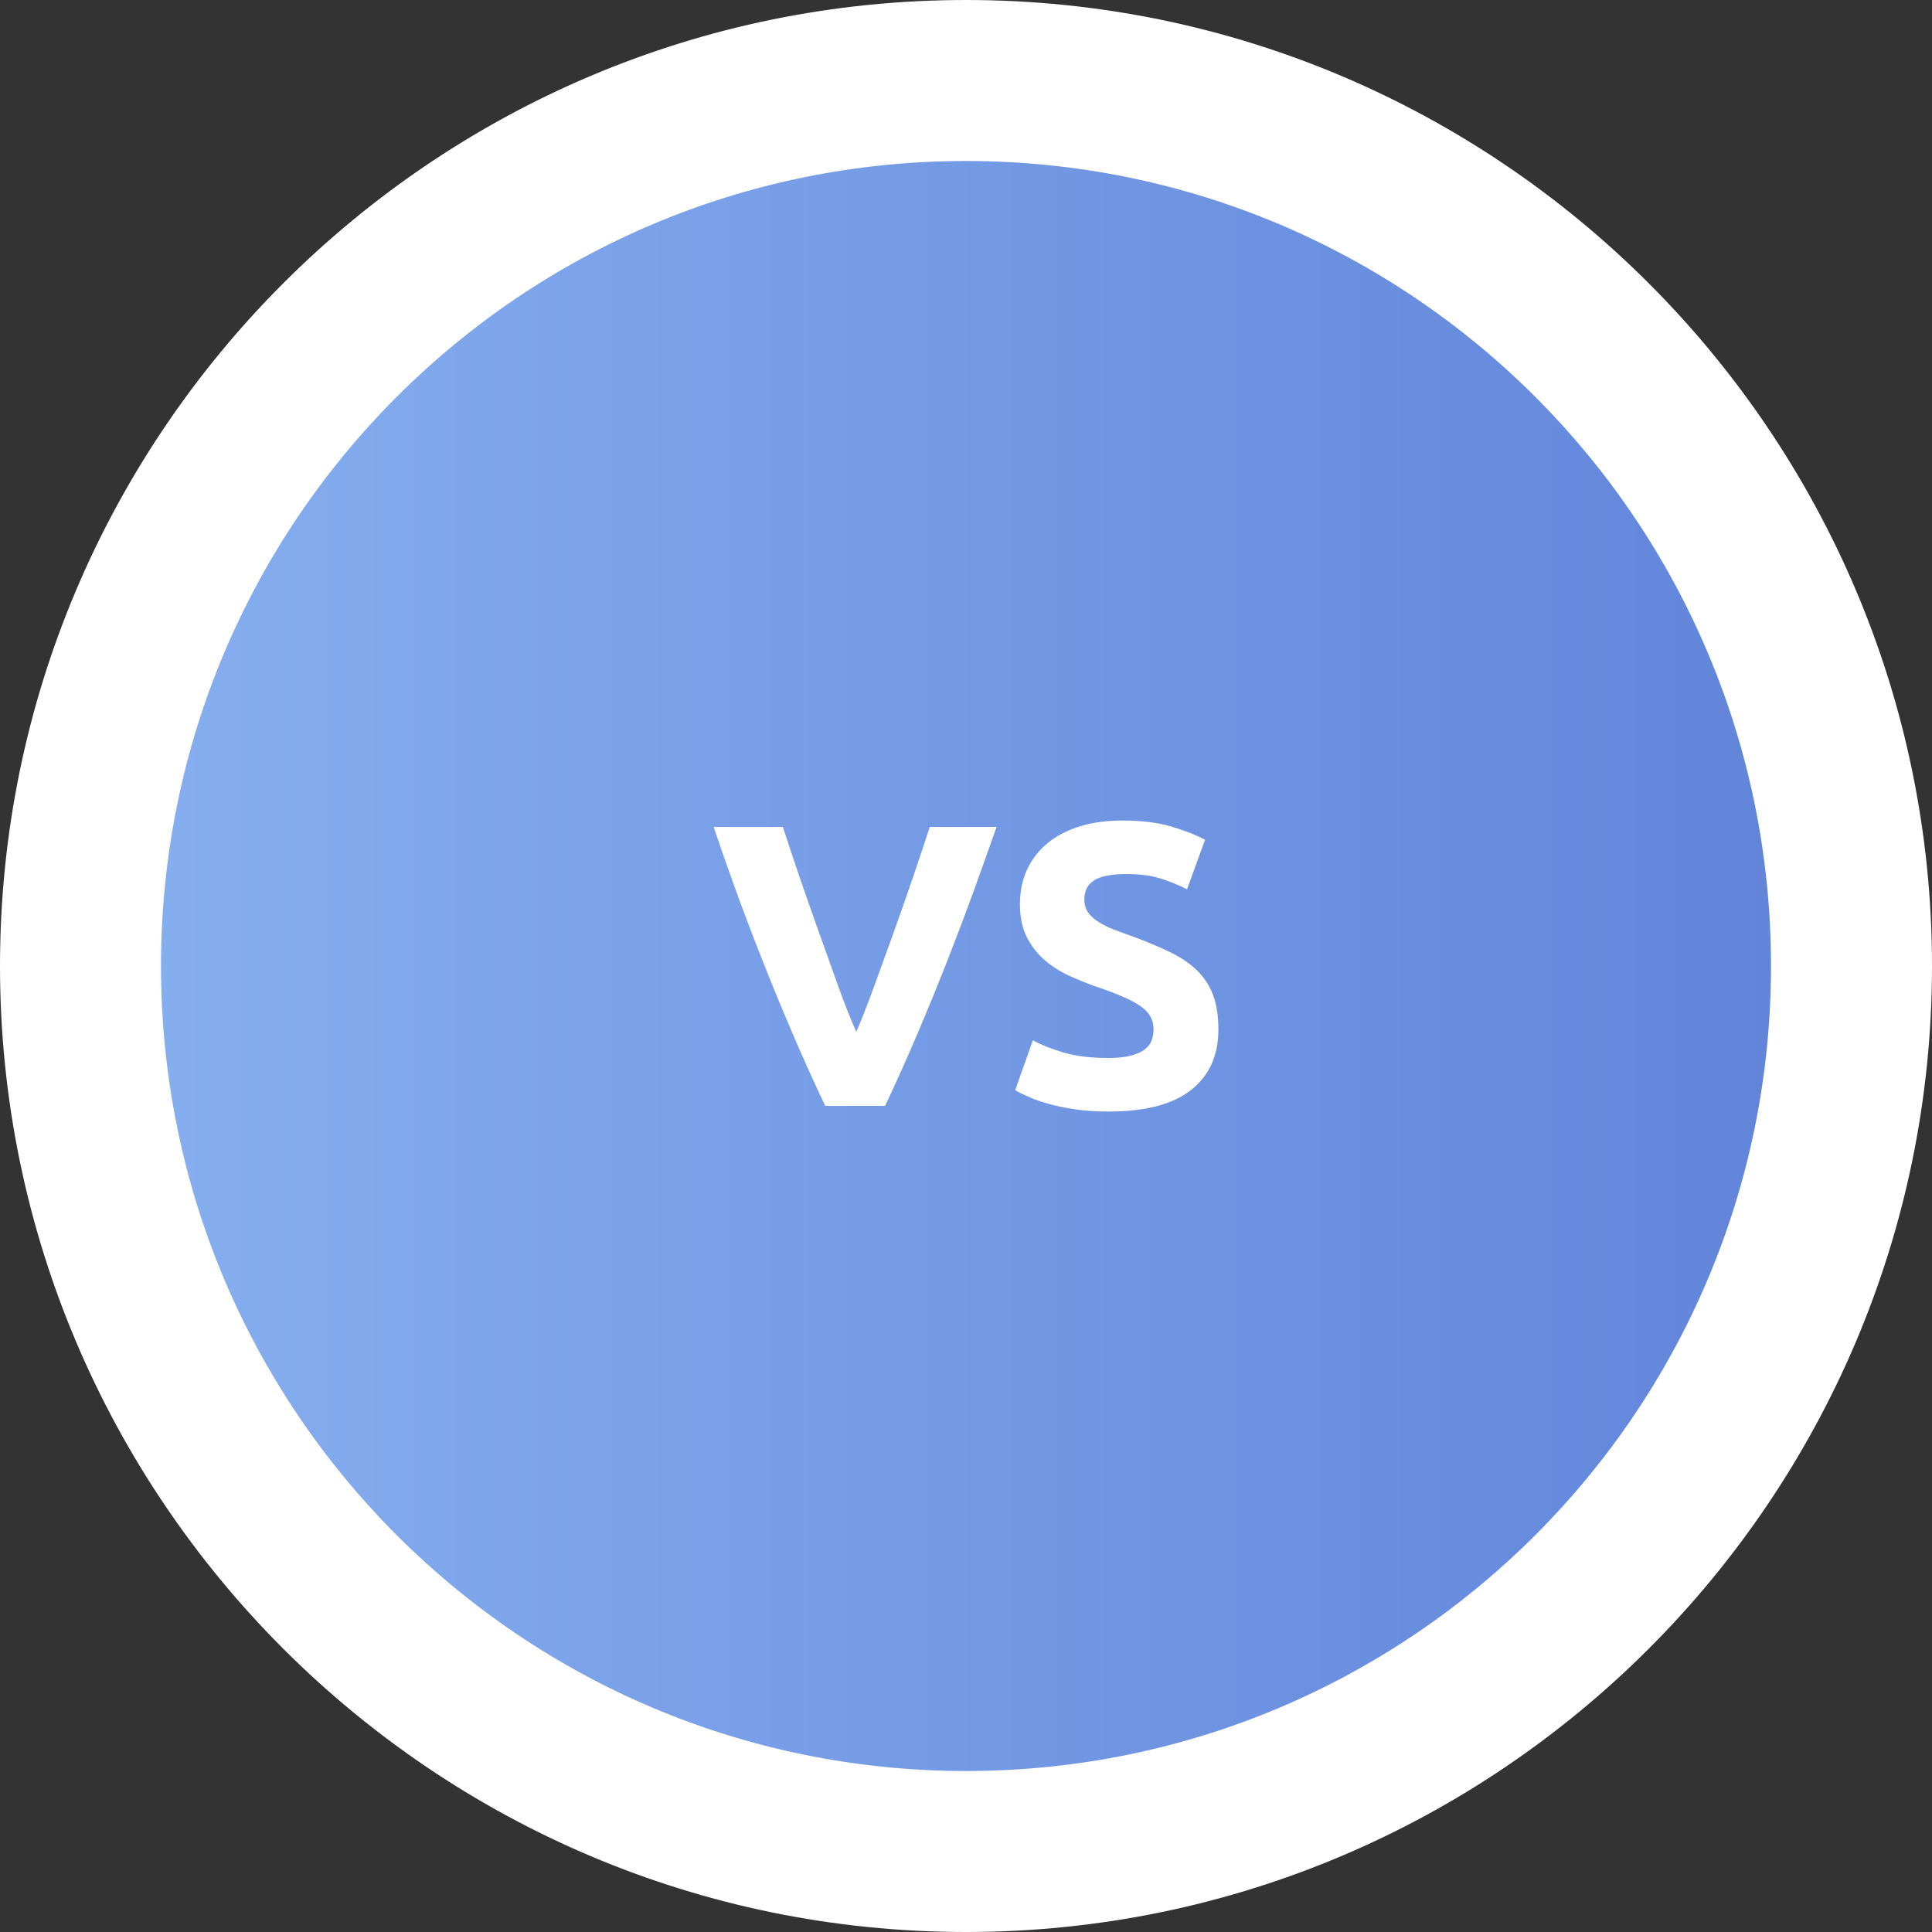 <?xml version="1.0" encoding="utf-8"?>
<!-- Generator: Adobe Illustrator 22.0.1, SVG Export Plug-In . SVG Version: 6.00 Build 0)  -->
<svg version="1.1" id="Слой_1" xmlns="http://www.w3.org/2000/svg" xmlns:xlink="http://www.w3.org/1999/xlink" x="0px" y="0px"
	 viewBox="0 0 96 96" style="enable-background:new 0 0 96 96;" xml:space="preserve">
<rect x="0" y="0" width="96" height="96" fill="#333333" stroke="none"/>
<g>
	<linearGradient id="SVGID_1_" gradientUnits="userSpaceOnUse" x1="4" y1="48" x2="92" y2="48">
		<stop  offset="0" style="stop-color:#87B0F0"/>
		<stop  offset="1" style="stop-color:#6083D9"/>
	</linearGradient>
	<circle style="fill:url(#SVGID_1_);" cx="48" cy="48" r="44"/>
	<path style="fill:#FFFFFF;" d="M48,8c22.091,0,40,17.909,40,40S70.091,88,48,88S8,70.091,8,48S25.909,8,48,8 M48,0
		C21.533,0,0,21.533,0,48s21.533,48,48,48s48-21.533,48-48S74.467,0,48,0L48,0z"/>
</g>
<g>
	<path style="fill:#FFFFFF;" d="M41.003,54.95c-0.552-1.164-1.096-2.372-1.633-3.624c-0.536-1.252-1.046-2.491-1.529-3.717
		s-0.927-2.398-1.332-3.519c-0.404-1.121-0.755-2.121-1.049-3.001H38.9c0.26,0.803,0.548,1.667,0.865,2.592
		c0.318,0.926,0.642,1.848,0.971,2.767c0.33,0.919,0.646,1.799,0.947,2.641s0.591,1.569,0.867,2.182
		c0.261-0.608,0.545-1.333,0.854-2.176c0.309-0.841,0.628-1.722,0.958-2.641c0.329-0.919,0.652-1.841,0.97-2.766
		c0.317-0.926,0.606-1.791,0.867-2.599h3.321c-0.311,0.885-0.668,1.886-1.071,3.004c-0.404,1.118-0.847,2.291-1.326,3.518
		c-0.48,1.227-0.986,2.467-1.52,3.72c-0.533,1.254-1.074,2.46-1.624,3.619H41.003z"/>
	<path style="fill:#FFFFFF;" d="M55.08,52.57c0.44,0,0.804-0.037,1.09-0.11c0.287-0.073,0.517-0.173,0.69-0.3
		c0.173-0.127,0.293-0.276,0.359-0.45c0.067-0.173,0.101-0.366,0.101-0.58c0-0.453-0.214-0.83-0.64-1.13
		c-0.428-0.3-1.16-0.623-2.2-0.97c-0.454-0.16-0.907-0.343-1.36-0.55s-0.86-0.467-1.22-0.78c-0.36-0.313-0.653-0.693-0.88-1.14
		c-0.228-0.447-0.34-0.99-0.34-1.63c0-0.641,0.119-1.217,0.359-1.73c0.24-0.513,0.58-0.95,1.021-1.31
		c0.439-0.36,0.973-0.637,1.6-0.83s1.333-0.29,2.12-0.29c0.933,0,1.74,0.1,2.42,0.3s1.24,0.42,1.68,0.66l-0.899,2.46
		c-0.387-0.2-0.817-0.377-1.29-0.53c-0.474-0.153-1.044-0.229-1.71-0.229c-0.747,0-1.284,0.103-1.61,0.31
		c-0.327,0.207-0.49,0.523-0.49,0.95c0,0.253,0.061,0.467,0.181,0.64c0.12,0.174,0.29,0.33,0.51,0.47
		c0.22,0.141,0.473,0.268,0.76,0.381s0.604,0.229,0.95,0.35c0.72,0.267,1.347,0.53,1.88,0.79s0.977,0.563,1.33,0.91
		s0.616,0.753,0.79,1.22c0.173,0.467,0.26,1.033,0.26,1.7c0,1.293-0.453,2.297-1.359,3.01c-0.907,0.714-2.273,1.07-4.101,1.07
		c-0.613,0-1.167-0.037-1.66-0.11s-0.93-0.163-1.31-0.27c-0.38-0.107-0.707-0.221-0.98-0.341c-0.273-0.119-0.503-0.232-0.689-0.34
		l0.88-2.479c0.413,0.227,0.923,0.43,1.53,0.609C53.457,52.48,54.2,52.57,55.08,52.57z"/>
</g>
</svg>

